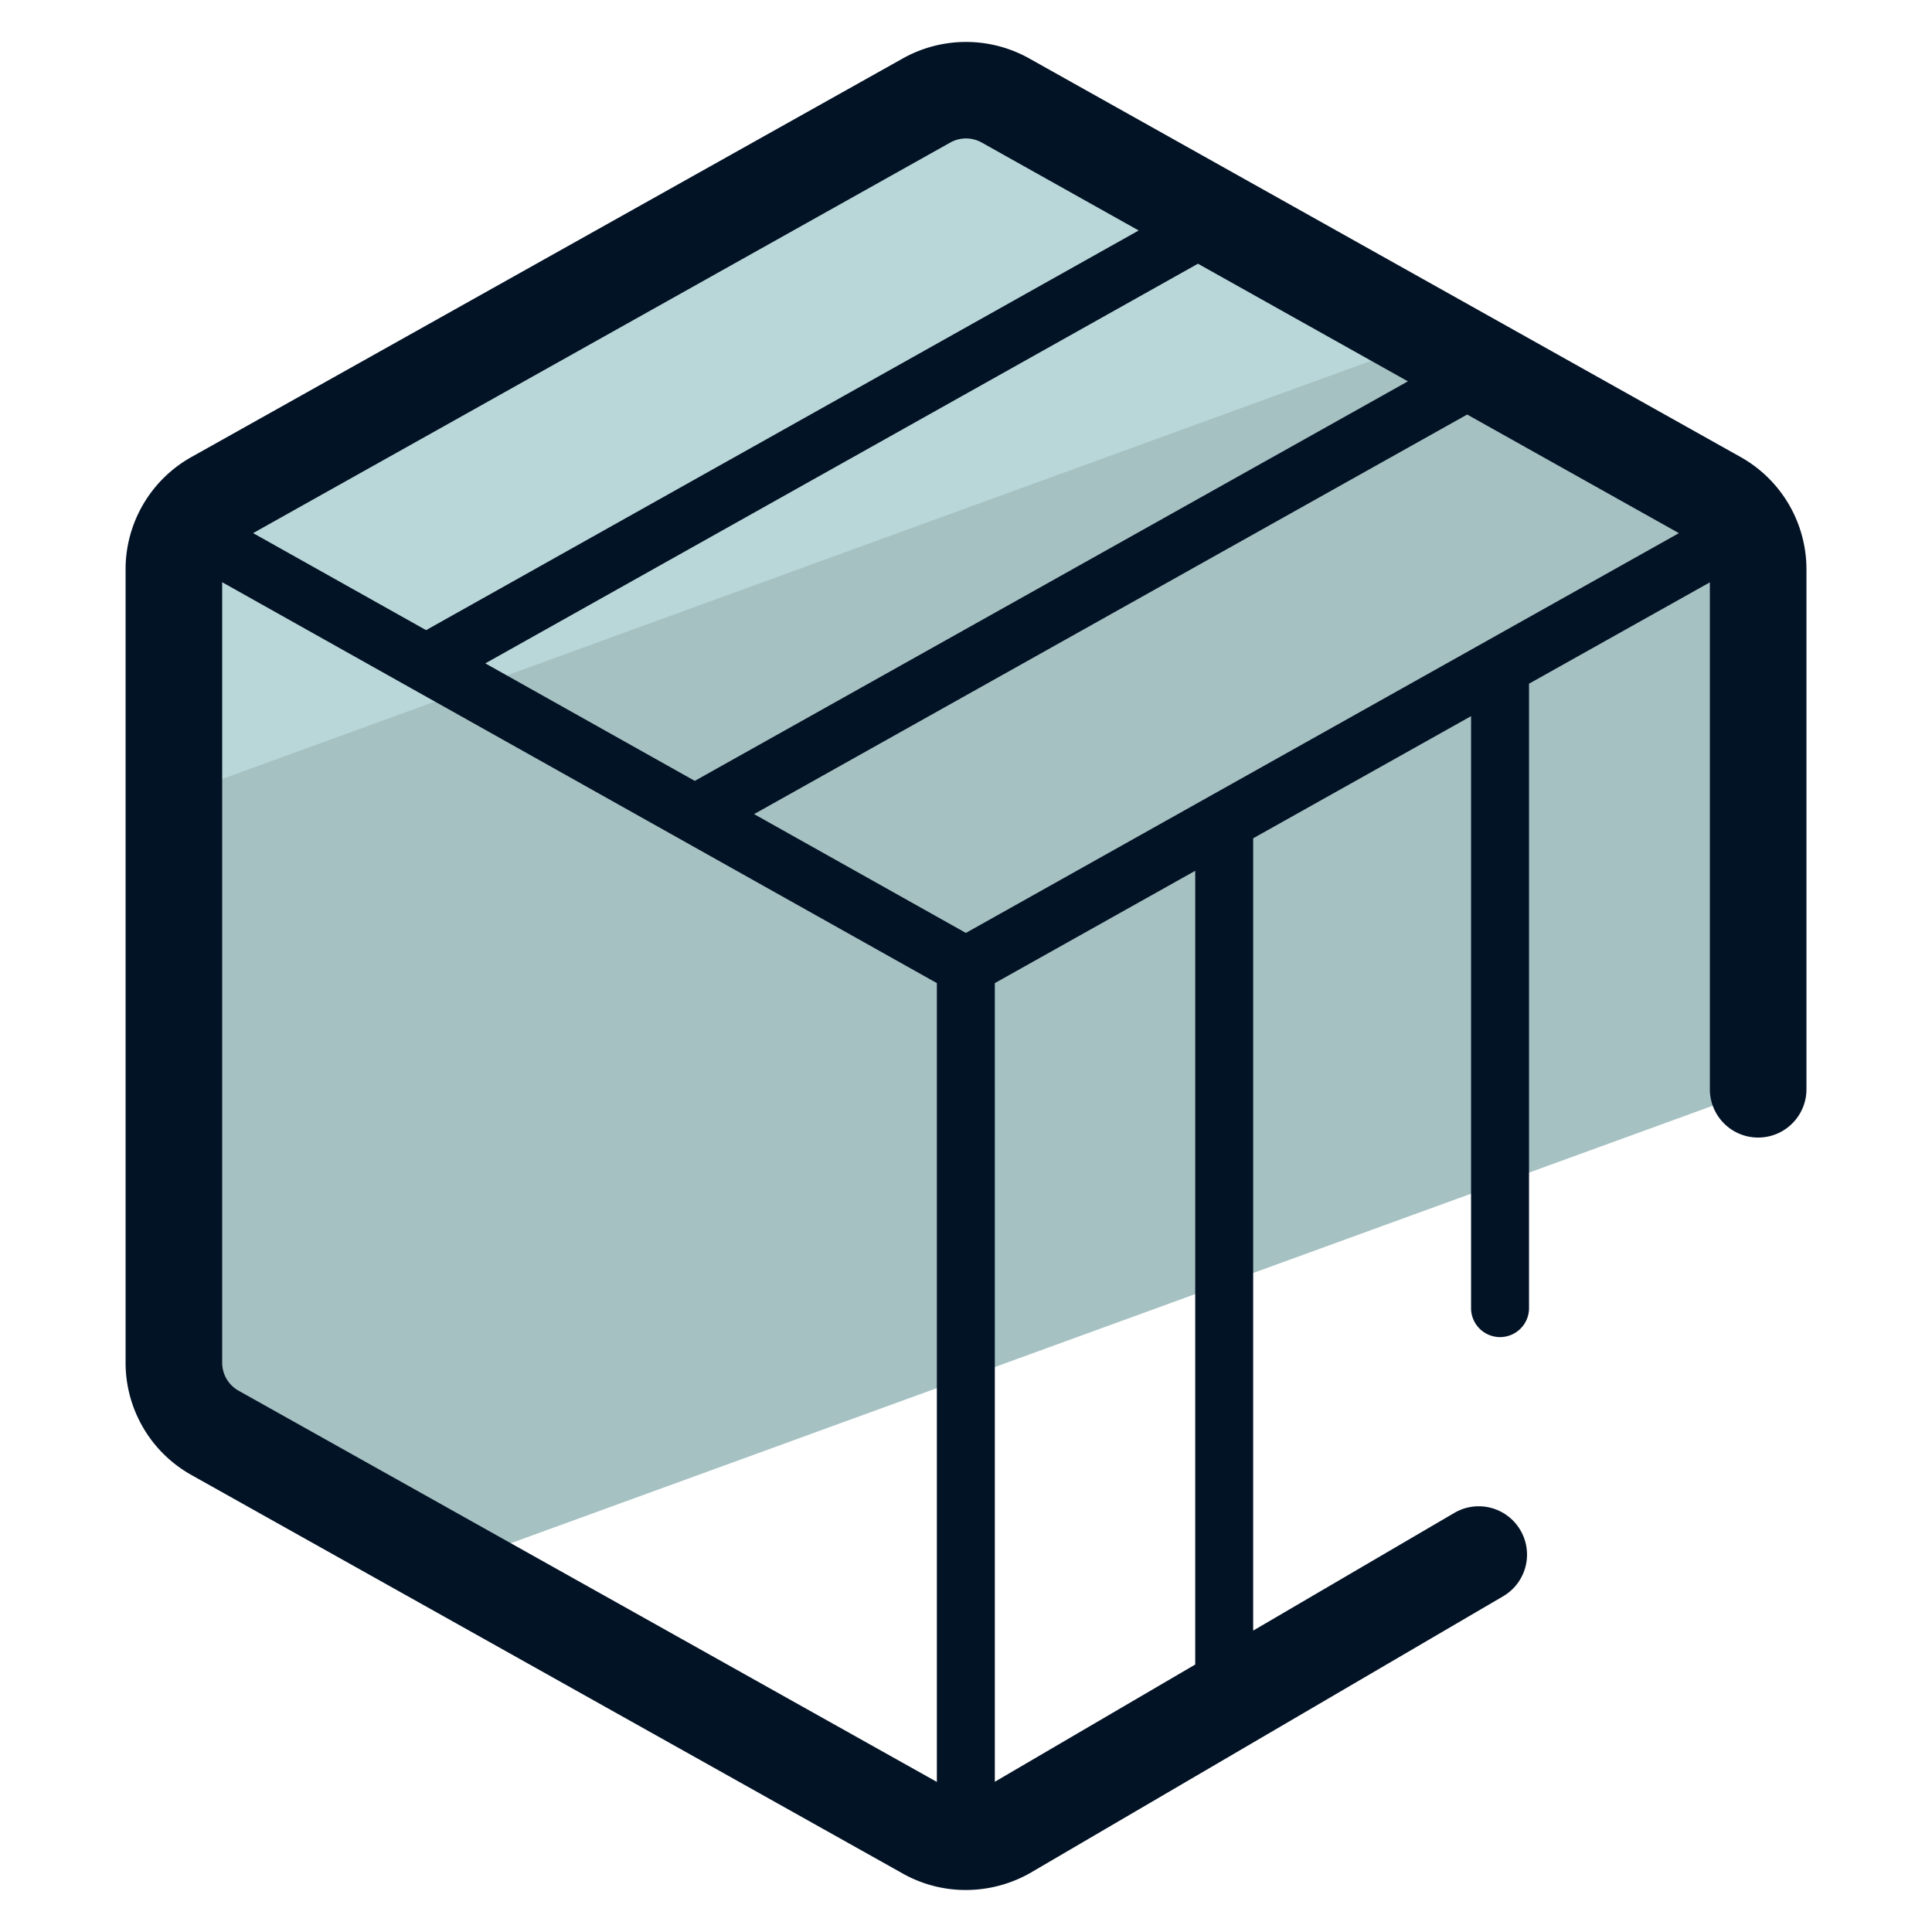 <svg xmlns="http://www.w3.org/2000/svg" version="1" viewBox="0 0 50 50"><path fill="#A6C1C2" d="M5.562 37.081l6.107 3.421L45.5 28.189V14.732c0-.752-.406-1.446-1.062-1.813L26.016 2.598a2.077 2.077 0 00-2.032 0L5.562 12.919A2.079 2.079 0 004.5 14.732v20.536c0 .752.406 1.446 1.062 1.813z"/><path fill="#B9D7D9" d="M37.036 8.772l-11.02-6.174a2.077 2.077 0 00-2.032 0L5.562 12.919A2.079 2.079 0 004.5 14.732v5.883L37.036 8.772z"/><path fill="#031326" d="M45.049 11.829L26.627 1.507a3.349 3.349 0 00-3.253 0L4.952 11.829a3.33 3.33 0 00-1.702 2.903v20.536a3.33 3.33 0 001.702 2.904l18.422 10.321a3.32 3.32 0 001.621.42 3.38 3.38 0 001.652-.432L38.9 41.312a1.249 1.249 0 00.448-1.71 1.248 1.248 0 00-1.71-.448L32.432 42.2V21.695l5.639-3.161v15.32a.75.75 0 001.5 0v-16.16l4.68-2.623V28.19a1.25 1.25 0 002.5 0V14.732a3.334 3.334 0 00-1.702-2.903zm-6.516 4.726l-.017.01-7.121 3.992-.018.01-6.38 3.577-5.481-3.075L37.97 10.728l5.48 3.07-4.917 2.757zm-2.097-6.686l-18.455 10.34-5.421-3.041L31.003 6.825l5.433 3.044zM24.595 3.688c.25-.14.56-.14.81 0l4.064 2.277-18.442 10.343-4.476-2.511L24.595 3.688zM6.173 35.99a.829.829 0 01-.423-.723V15.068l4.893 2.745.018.01 13.585 7.62v20.673L6.173 35.99zm24.759 7.088l-5.186 3.034V25.443l5.186-2.907v20.542z"/></svg>
